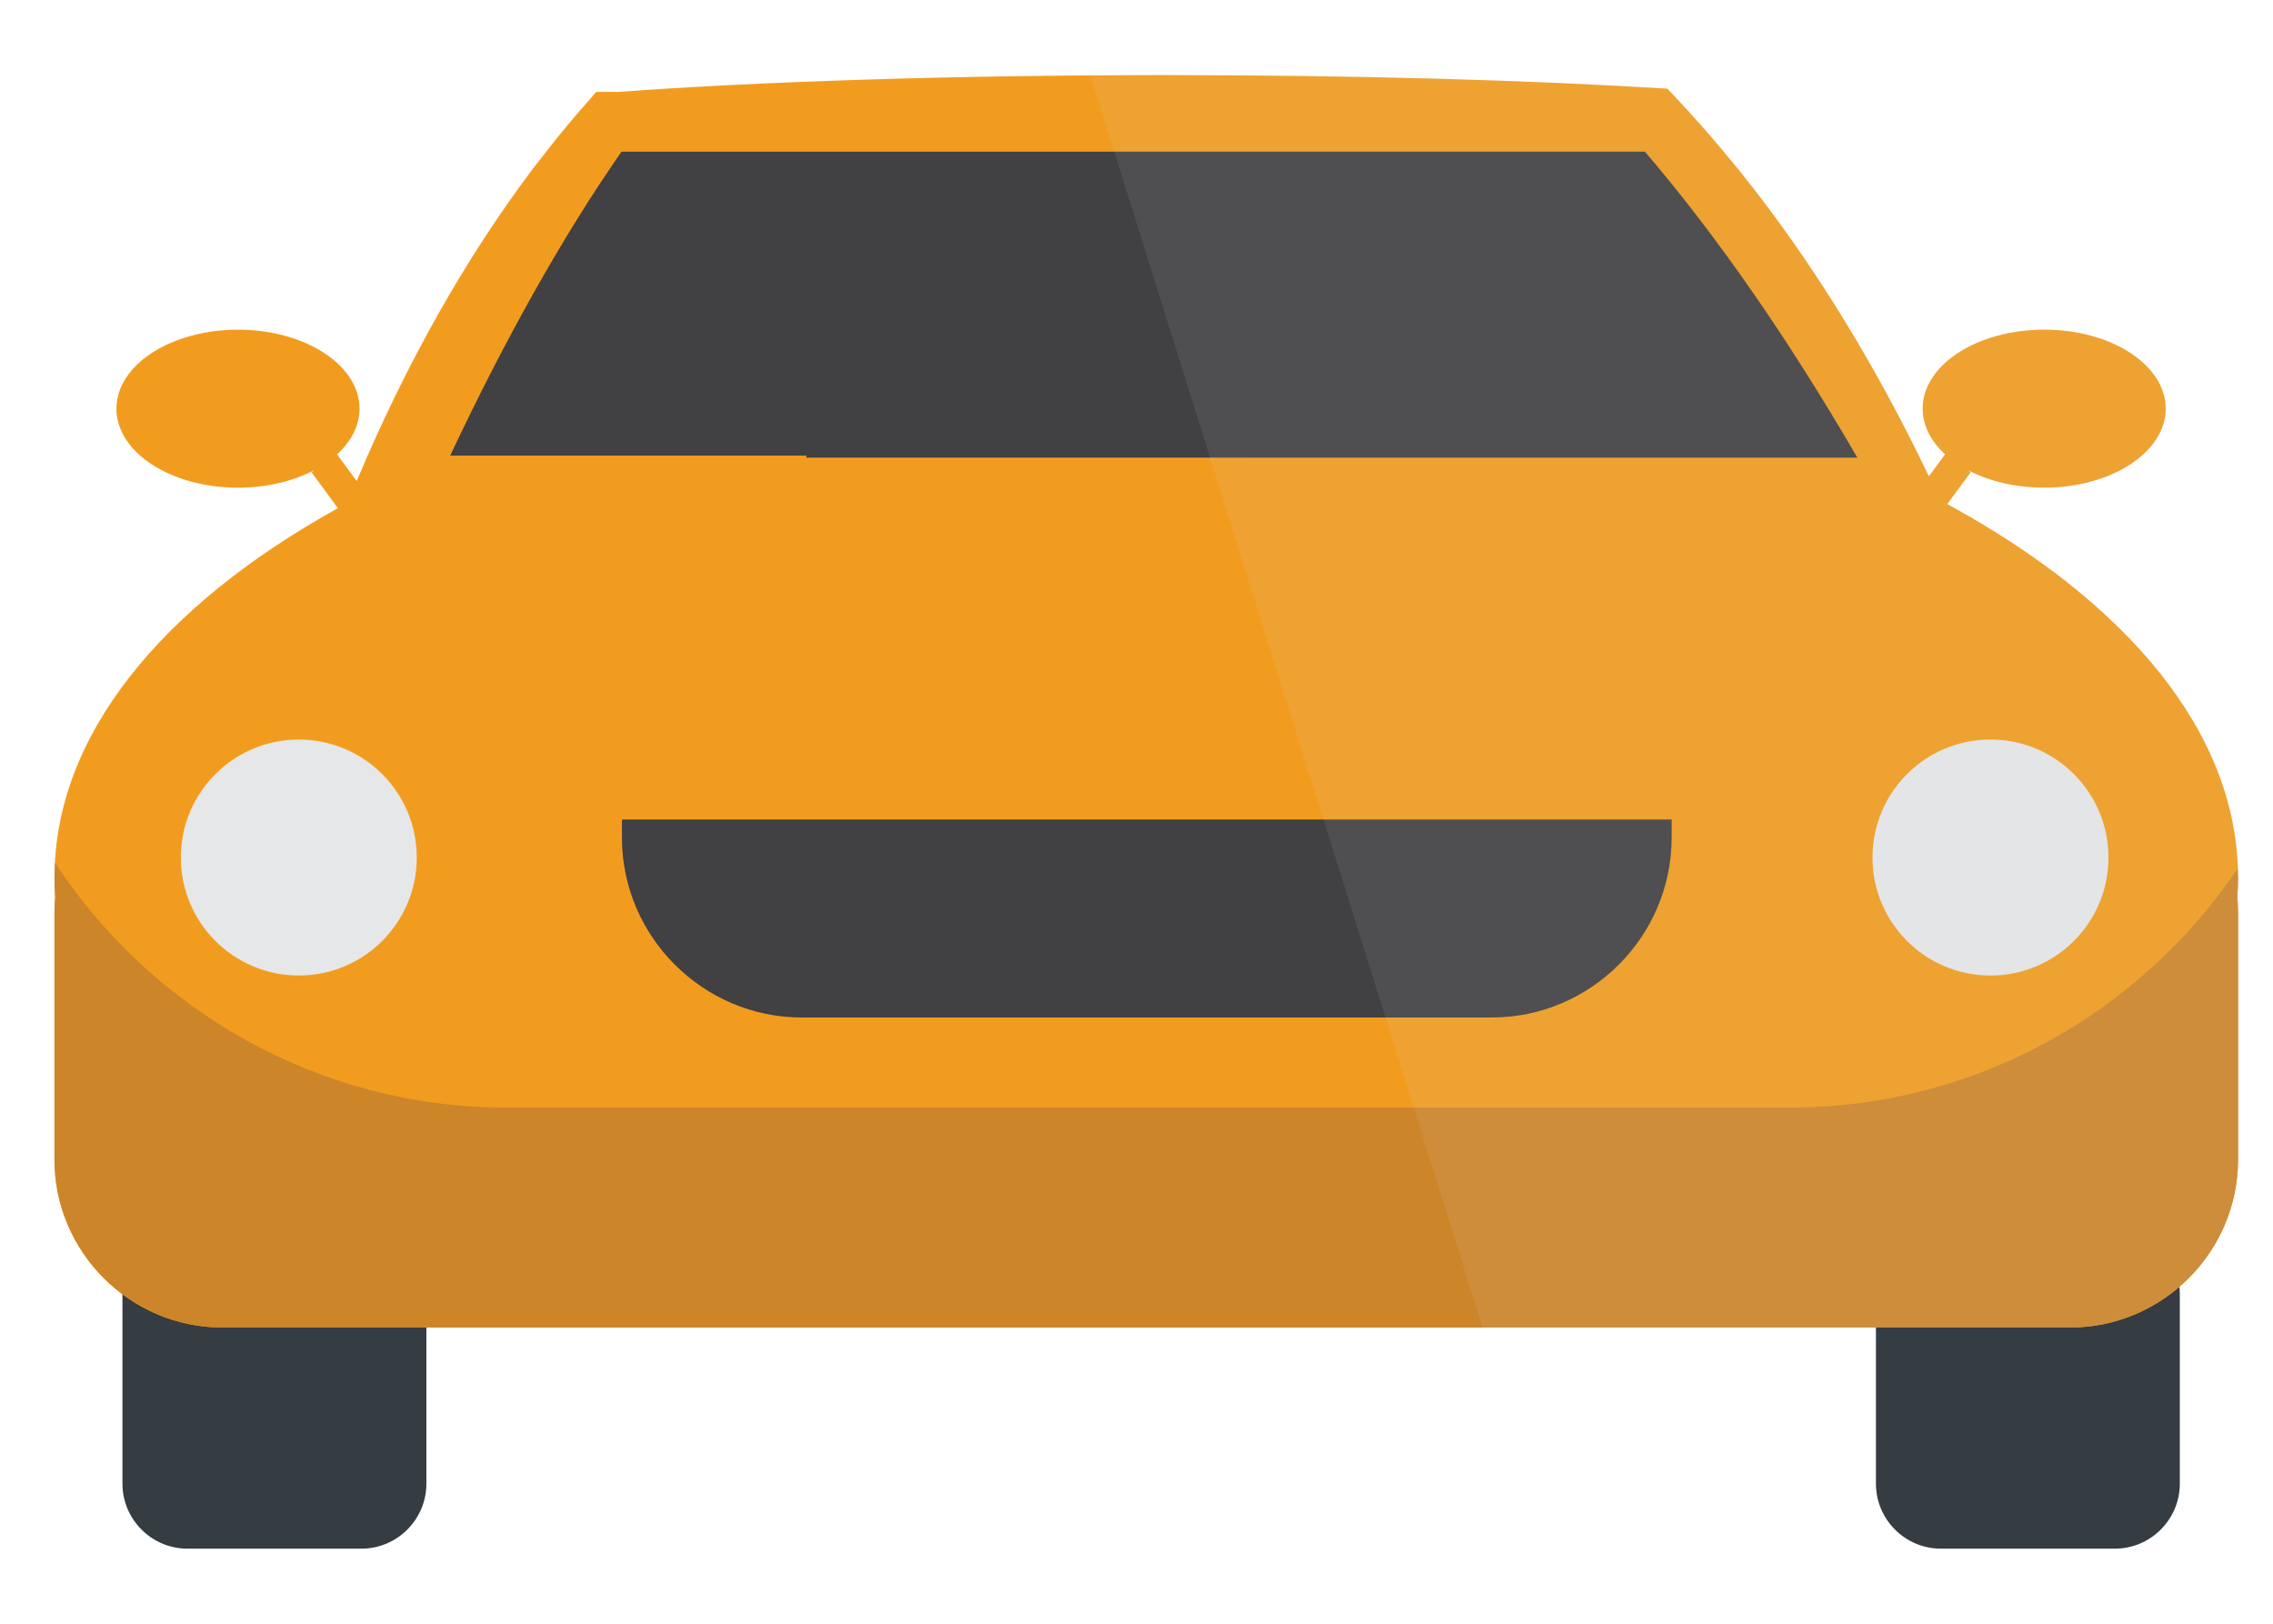 <?xml version="1.0" encoding="utf-8"?>
<!-- Generator: Adobe Illustrator 16.0.0, SVG Export Plug-In . SVG Version: 6.00 Build 0)  -->
<!DOCTYPE svg PUBLIC "-//W3C//DTD SVG 1.1//EN" "http://www.w3.org/Graphics/SVG/1.1/DTD/svg11.dtd">
<svg version="1.1" id="Layer_1" xmlns="http://www.w3.org/2000/svg" xmlns:xlink="http://www.w3.org/1999/xlink" x="0px" y="0px"
	 width="70px" height="50px" viewBox="0 0 70 50" enable-background="new 0 0 70 50" xml:space="preserve">
<g id="Layer_1_1_">
	<g>
		<path fill="#353C42" d="M13.131,45.688c0,1.101-0.9,2-2,2h-5.36c-1.1,0-2-0.899-2-2v-5.836c0-1.1,0.9-2,2-2h5.36c1.1,0,2,0.9,2,2
			V45.688z"/>
	</g>
	<g>
		<path fill="#353C42" d="M67.13,45.688c0,1.101-0.899,2-2,2h-5.358c-1.101,0-2-0.899-2-2v-5.836c0-1.1,0.899-2,2-2h5.358
			c1.101,0,2,0.9,2,2V45.688z"/>
	</g>
	<path fill="#F29C1F" d="M68.923,27.023c0-4.441-3.401-8.479-8.955-11.5l0.722-0.981l-0.1-0.073
		c0.645,0.342,1.467,0.547,2.364,0.547c2.065,0,3.741-1.089,3.741-2.433c0-1.343-1.676-2.432-3.741-2.432
		c-2.067,0-3.743,1.089-3.743,2.432c0,0.524,0.258,1.009,0.691,1.406l-0.5,0.679c-1.666-3.484-3.6-6.618-5.75-9.306h0.002
		c-0.014-0.017-0.026-0.034-0.041-0.05c-0.098-0.122-0.195-0.24-0.295-0.359C53.21,4.82,53.1,4.687,52.988,4.556
		c-0.104-0.124-0.209-0.246-0.314-0.368c-0.107-0.125-0.218-0.25-0.328-0.374c-0.104-0.118-0.21-0.236-0.316-0.352
		c-0.117-0.129-0.235-0.255-0.354-0.382c-0.078-0.083-0.154-0.168-0.232-0.25h-0.004c-0.03-0.033-0.062-0.066-0.092-0.099
		C47.16,2.47,41.784,2.313,35.917,2.313c-6.568,0-12.519,0.198-16.875,0.517h-0.678c-0.017,0.018-0.033,0.037-0.049,0.055h-0.001
		c-0.033,0.036-0.064,0.076-0.096,0.111c-0.243,0.272-0.482,0.551-0.719,0.835c-0.104,0.124-0.206,0.249-0.309,0.375
		c-0.184,0.227-0.365,0.458-0.545,0.691c-0.079,0.103-0.162,0.2-0.24,0.304c0.001,0,0.002,0,0.003,0
		c-2.084,2.764-3.906,6.006-5.423,9.611l-0.604-0.822c0.434-0.397,0.691-0.881,0.691-1.406c0-1.343-1.676-2.432-3.743-2.432
		s-3.743,1.089-3.743,2.432c0,1.344,1.676,2.433,3.743,2.433c0.897,0,1.719-0.206,2.364-0.547l-0.099,0.073l0.812,1.105
		c-5.418,3.006-8.728,6.994-8.728,11.375c0,0.201,0.009,0.399,0.022,0.6C1.687,27.77,1.677,27.92,1.677,28.07v7.637
		c0,2.844,2.328,5.172,5.173,5.172h56.899c2.847,0,5.174-2.328,5.174-5.172V28.07c0-0.15-0.011-0.301-0.022-0.447
		C68.913,27.424,68.923,27.225,68.923,27.023z"/>
	<path fill="#414042" d="M57.2,14.093c-2.132-3.668-4.328-6.837-6.543-9.422H37.414h-9.415H19.14
		c-1.787,2.567-3.559,5.715-5.276,9.358h10.978c-0.004,0.021-0.01,0.042-0.015,0.063L57.2,14.093L57.2,14.093z"/>
	<path fill="#414042" d="M19.153,25.236v0.554c0,3.048,2.494,5.542,5.542,5.542h21.245c3.049,0,5.541-2.494,5.541-5.542v-0.554
		H19.153z"/>
	<circle fill="#E6E7E8" cx="9.202" cy="26.406" r="3.633"/>
	<circle fill="#E6E7E8" cx="61.299" cy="26.406" r="3.634"/>
	<path fill="#CD852A" d="M68.909,26.752c-2.995,4.428-8.063,7.354-13.781,7.354H15.594c-5.793,0-10.917-3.006-13.896-7.53
		c-0.008,0.149-0.021,0.299-0.021,0.448c0,0.201,0.009,0.4,0.022,0.601C1.687,27.77,1.677,27.92,1.677,28.07v7.637
		c0,2.844,2.328,5.172,5.173,5.172h56.899c2.847,0,5.174-2.328,5.174-5.172V28.07c0-0.15-0.011-0.301-0.022-0.447
		c0.014-0.199,0.022-0.398,0.022-0.6C68.923,26.932,68.912,26.844,68.909,26.752z"/>
	<path opacity="0.1" fill="#D1D3D4" enable-background="new    " d="M68.923,27.023c0-4.441-3.401-8.479-8.955-11.5l0.722-0.981
		l-0.1-0.073c0.645,0.342,1.467,0.547,2.364,0.547c2.065,0,3.741-1.089,3.741-2.433c0-1.343-1.676-2.432-3.741-2.432
		c-2.067,0-3.743,1.089-3.743,2.432c0,0.524,0.258,1.009,0.691,1.406l-0.5,0.679c-1.666-3.484-3.6-6.618-5.75-9.306h0.002
		c-0.014-0.017-0.026-0.034-0.041-0.05c-0.098-0.122-0.195-0.24-0.295-0.359C53.21,4.82,53.1,4.687,52.988,4.556
		c-0.104-0.124-0.209-0.246-0.314-0.368c-0.107-0.125-0.218-0.25-0.328-0.374c-0.104-0.118-0.21-0.236-0.316-0.352
		c-0.117-0.129-0.235-0.255-0.354-0.382c-0.078-0.083-0.154-0.168-0.232-0.25h-0.004c-0.03-0.033-0.062-0.066-0.092-0.099
		C47.16,2.47,41.784,2.313,35.917,2.313c-0.789,0-1.57,0.003-2.34,0.009l12.082,38.557h18.092c2.847,0,5.174-2.328,5.174-5.172
		V28.07c0-0.15-0.011-0.301-0.022-0.447C68.913,27.424,68.923,27.225,68.923,27.023z"/>
</g>
</svg>
